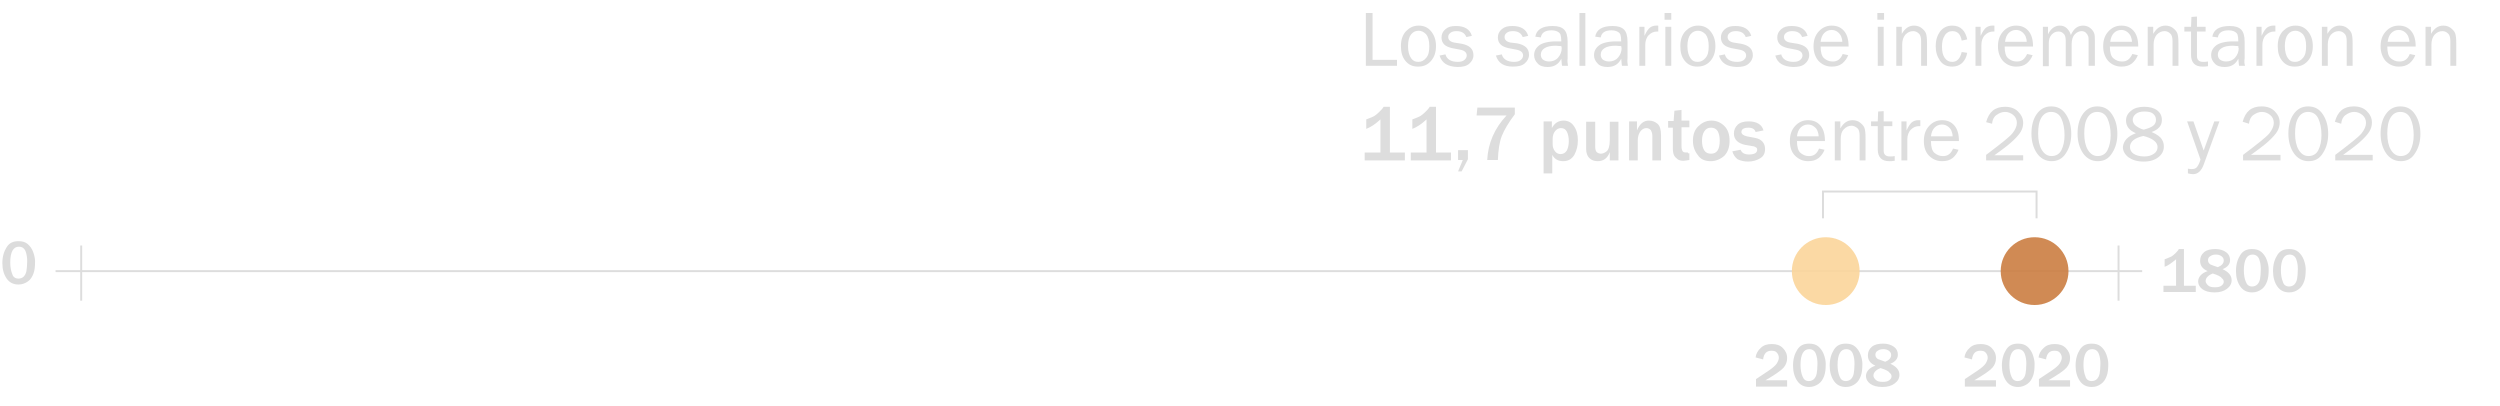 <?xml version="1.0" encoding="utf-8"?>
<!-- Generator: Adobe Illustrator 24.0.2, SVG Export Plug-In . SVG Version: 6.00 Build 0)  -->
<svg version="1.1" id="Capa_1" xmlns="http://www.w3.org/2000/svg" xmlns:xlink="http://www.w3.org/1999/xlink" x="0px" y="0px"
	 viewBox="0 0 634.4 103" style="enable-background:new 0 0 634.4 103;" xml:space="preserve">
<style type="text/css">
	.st0{fill:none;stroke:#DDDDDD;stroke-width:0.5;stroke-miterlimit:10;}
	.st1{opacity:0.9;fill:#FBD59A;enable-background:new    ;}
	.st2{opacity:0.9;fill:#CB7E42;enable-background:new    ;}
	.st3{enable-background:new    ;}
	.st4{fill:#DCDCDC;}
	.st5{fill:none;stroke:#DCDCDC;stroke-width:0.5;stroke-miterlimit:10;}
	.st6{fill:#DDDDDD;}
</style>
<title>5a</title>
<line class="st0" x1="14.1" y1="68.8" x2="543.6" y2="68.8"/>
<circle class="st1" cx="463.3" cy="68.8" r="8.6"/>
<circle class="st2" cx="516.3" cy="68.8" r="8.6"/>
<line class="st0" x1="20.6" y1="62.3" x2="20.6" y2="76.3"/>
<line class="st0" x1="537.6" y1="62.3" x2="537.6" y2="76.3"/>
<g class="st3">
	<path class="st4" d="M453.5,96.4v1.7h-7.9v-1.9l3.3-2.2c1-0.7,1.7-1.3,2-1.8c0.3-0.5,0.5-1,0.5-1.4c0-0.5-0.2-1-0.5-1.3
		c-0.3-0.4-0.8-0.5-1.4-0.5c-1.2,0-1.9,0.7-2.1,2.2l-1.9-0.5c0.1-0.9,0.6-1.8,1.3-2.4c0.7-0.7,1.6-1,2.8-1c1.2,0,2.1,0.3,2.8,1
		s1.1,1.5,1.1,2.6c0,0.9-0.3,1.7-0.9,2.4s-2.2,1.8-4.6,3.2H453.5z"/>
	<path class="st4" d="M459.1,98.2c-1.3,0-2.3-0.5-3-1.5c-0.7-1-1.1-2.3-1.1-3.9c0-1.7,0.4-3,1.1-4.1s1.7-1.5,3-1.5
		c0.9,0,1.7,0.2,2.3,0.7c0.6,0.5,1.1,1.2,1.4,2s0.5,1.7,0.5,2.4c0,1.3-0.1,2.3-0.4,3.1c-0.3,0.8-0.7,1.5-1.4,2S460,98.2,459.1,98.2z
		 M459,96.7c0.5,0,1-0.2,1.3-0.5c0.3-0.3,0.6-0.8,0.7-1.4c0.1-0.6,0.2-1.4,0.2-2.5c0-0.9-0.1-1.7-0.4-2.5c-0.3-0.8-0.9-1.2-1.7-1.2
		c-1.4,0-2.2,1.3-2.2,4c0,1.2,0.2,2.2,0.5,2.9C457.7,96.3,458.2,96.7,459,96.7z"/>
	<path class="st4" d="M468.4,98.2c-1.3,0-2.3-0.5-3-1.5c-0.7-1-1.1-2.3-1.1-3.9c0-1.7,0.4-3,1.1-4.1s1.7-1.5,3-1.5
		c0.9,0,1.7,0.2,2.3,0.7c0.6,0.5,1.1,1.2,1.4,2s0.5,1.7,0.5,2.4c0,1.3-0.1,2.3-0.4,3.1c-0.3,0.8-0.7,1.5-1.4,2
		S469.4,98.2,468.4,98.2z M468.4,96.7c0.5,0,1-0.2,1.3-0.5c0.3-0.3,0.6-0.8,0.7-1.4c0.1-0.6,0.2-1.4,0.2-2.5c0-0.9-0.1-1.7-0.4-2.5
		c-0.3-0.8-0.9-1.2-1.7-1.2c-1.4,0-2.2,1.3-2.2,4c0,1.2,0.2,2.2,0.5,2.9C467.1,96.3,467.6,96.7,468.4,96.7z"/>
	<path class="st4" d="M475.9,92.8c-1.3-0.6-1.9-1.4-1.9-2.6c0-0.9,0.3-1.6,1-2.2c0.7-0.6,1.7-0.8,2.9-0.8c1.1,0,2,0.3,2.7,0.8
		c0.7,0.5,1,1.2,1,2c0,1-0.6,1.8-1.9,2.3c1.5,0.7,2.3,1.6,2.3,2.8c0,0.9-0.4,1.6-1.2,2.2s-1.8,0.9-3.1,0.9c-1.4,0-2.4-0.3-3.1-0.8
		c-0.7-0.5-1.1-1.2-1.1-2.1C473.6,94.2,474.4,93.3,475.9,92.8z M477.2,93.4c-0.5,0.2-0.9,0.4-1.3,0.8c-0.3,0.3-0.5,0.7-0.5,1.1
		c0,0.4,0.2,0.7,0.6,1.1s1,0.5,1.8,0.5c0.7,0,1.2-0.1,1.6-0.4s0.6-0.6,0.6-1c0-0.4-0.2-0.7-0.5-0.9
		C479.3,94.2,478.5,93.8,477.2,93.4z M478.4,91.8c1-0.4,1.5-1,1.5-1.7c0-0.5-0.2-0.8-0.6-1.1c-0.4-0.3-0.9-0.4-1.4-0.4
		c-0.5,0-1,0.1-1.4,0.4c-0.4,0.2-0.6,0.6-0.6,1c0,0.5,0.2,0.8,0.6,1.1C477,91.3,477.6,91.5,478.4,91.8z"/>
</g>
<g class="st3">
	<path class="st4" d="M506.5,96.4v1.7h-7.9v-1.9l3.3-2.2c1-0.7,1.7-1.3,2-1.8c0.3-0.5,0.5-1,0.5-1.4c0-0.5-0.2-1-0.5-1.3
		c-0.3-0.4-0.8-0.5-1.4-0.5c-1.2,0-1.9,0.7-2.1,2.2l-1.9-0.5c0.1-0.9,0.6-1.8,1.3-2.4c0.7-0.7,1.6-1,2.8-1c1.2,0,2.1,0.3,2.8,1
		s1.1,1.5,1.1,2.6c0,0.9-0.3,1.7-0.9,2.4s-2.2,1.8-4.6,3.2H506.5z"/>
	<path class="st4" d="M512.1,98.2c-1.3,0-2.3-0.5-3-1.5c-0.7-1-1.1-2.3-1.1-3.9c0-1.7,0.4-3,1.1-4.1s1.7-1.5,3-1.5
		c0.9,0,1.7,0.2,2.3,0.7c0.6,0.5,1.1,1.2,1.4,2s0.5,1.7,0.5,2.4c0,1.3-0.1,2.3-0.4,3.1c-0.3,0.8-0.7,1.5-1.4,2S513,98.2,512.1,98.2z
		 M512,96.7c0.5,0,1-0.2,1.3-0.5c0.3-0.3,0.6-0.8,0.7-1.4c0.1-0.6,0.2-1.4,0.2-2.5c0-0.9-0.1-1.7-0.4-2.5c-0.3-0.8-0.9-1.2-1.7-1.2
		c-1.4,0-2.2,1.3-2.2,4c0,1.2,0.2,2.2,0.5,2.9C510.7,96.3,511.2,96.7,512,96.7z"/>
	<path class="st4" d="M525.3,96.4v1.7h-7.9v-1.9l3.3-2.2c1-0.7,1.7-1.3,2-1.8c0.3-0.5,0.5-1,0.5-1.4c0-0.5-0.2-1-0.5-1.3
		c-0.3-0.4-0.8-0.5-1.4-0.5c-1.2,0-1.9,0.7-2.1,2.2l-1.9-0.5c0.1-0.9,0.6-1.8,1.3-2.4c0.7-0.7,1.6-1,2.8-1c1.2,0,2.1,0.3,2.8,1
		s1.1,1.5,1.1,2.6c0,0.9-0.3,1.7-0.9,2.4s-2.2,1.8-4.6,3.2H525.3z"/>
	<path class="st4" d="M530.8,98.2c-1.3,0-2.3-0.5-3-1.5c-0.7-1-1.1-2.3-1.1-3.9c0-1.7,0.4-3,1.1-4.1s1.7-1.5,3-1.5
		c0.9,0,1.7,0.2,2.3,0.7c0.6,0.5,1.1,1.2,1.4,2s0.5,1.7,0.5,2.4c0,1.3-0.1,2.3-0.4,3.1c-0.3,0.8-0.7,1.5-1.4,2
		S531.8,98.2,530.8,98.2z M530.8,96.7c0.5,0,1-0.2,1.3-0.5c0.3-0.3,0.6-0.8,0.7-1.4c0.1-0.6,0.2-1.4,0.2-2.5c0-0.9-0.1-1.7-0.4-2.5
		c-0.3-0.8-0.9-1.2-1.7-1.2c-1.4,0-2.2,1.3-2.2,4c0,1.2,0.2,2.2,0.5,2.9C529.4,96.3,530,96.7,530.8,96.7z"/>
</g>
<g class="st3">
	<path class="st4" d="M557.2,74.1H549v-1.6h3.2v-6.7c-1.1,0.9-2,1.6-2.9,1.9v-1.9c0.9-0.3,1.4-0.6,1.7-0.7c0.2-0.1,0.6-0.4,1-0.8
		c0.4-0.4,0.7-0.7,0.9-1.1h1.3v9.3h3V74.1z"/>
</g>
<g class="st3">
	<path class="st4" d="M560.2,68.8c-1.3-0.6-1.9-1.4-1.9-2.6c0-0.9,0.3-1.6,1-2.2c0.7-0.6,1.7-0.8,2.9-0.8c1.1,0,2,0.3,2.7,0.8
		c0.7,0.5,1,1.2,1,2c0,1-0.6,1.8-1.9,2.3c1.5,0.7,2.3,1.6,2.3,2.8c0,0.9-0.4,1.6-1.2,2.2s-1.8,0.9-3.1,0.9c-1.4,0-2.4-0.3-3.1-0.8
		c-0.7-0.5-1.1-1.2-1.1-2.1C557.9,70.2,558.7,69.3,560.2,68.8z M561.5,69.4c-0.5,0.2-0.9,0.4-1.3,0.8c-0.3,0.3-0.5,0.7-0.5,1.1
		c0,0.4,0.2,0.7,0.6,1.1s1,0.5,1.8,0.5c0.7,0,1.2-0.1,1.6-0.4s0.6-0.6,0.6-1c0-0.4-0.2-0.7-0.5-0.9
		C563.6,70.2,562.8,69.8,561.5,69.4z M562.8,67.8c1-0.4,1.5-1,1.5-1.7c0-0.5-0.2-0.8-0.6-1.1c-0.4-0.3-0.9-0.4-1.4-0.4
		c-0.5,0-1,0.1-1.4,0.4c-0.4,0.2-0.6,0.6-0.6,1c0,0.5,0.2,0.8,0.6,1.1C561.3,67.3,561.9,67.5,562.8,67.8z"/>
	<path class="st4" d="M571.5,74.2c-1.3,0-2.3-0.5-3-1.5c-0.7-1-1.1-2.3-1.1-3.9c0-1.7,0.4-3,1.1-4.1s1.7-1.5,3-1.5
		c0.9,0,1.7,0.2,2.3,0.7c0.6,0.5,1.1,1.2,1.4,2s0.5,1.7,0.5,2.4c0,1.3-0.1,2.3-0.4,3.1c-0.3,0.8-0.7,1.5-1.4,2
		S572.5,74.2,571.5,74.2z M571.5,72.7c0.5,0,1-0.2,1.3-0.5c0.3-0.3,0.6-0.8,0.7-1.4c0.1-0.6,0.2-1.4,0.2-2.5c0-0.9-0.1-1.7-0.4-2.5
		c-0.3-0.8-0.9-1.2-1.7-1.2c-1.4,0-2.2,1.3-2.2,4c0,1.2,0.2,2.2,0.5,2.9C570.2,72.3,570.7,72.7,571.5,72.7z"/>
	<path class="st4" d="M580.9,74.2c-1.3,0-2.3-0.5-3-1.5c-0.7-1-1.1-2.3-1.1-3.9c0-1.7,0.4-3,1.1-4.1s1.7-1.5,3-1.5
		c0.9,0,1.7,0.2,2.3,0.7c0.6,0.5,1.1,1.2,1.4,2s0.5,1.7,0.5,2.4c0,1.3-0.1,2.3-0.4,3.1c-0.3,0.8-0.7,1.5-1.4,2
		S581.9,74.2,580.9,74.2z M580.9,72.7c0.5,0,1-0.2,1.3-0.5c0.3-0.3,0.6-0.8,0.7-1.4c0.1-0.6,0.2-1.4,0.2-2.5c0-0.9-0.1-1.7-0.4-2.5
		c-0.3-0.8-0.9-1.2-1.7-1.2c-1.4,0-2.2,1.3-2.2,4c0,1.2,0.2,2.2,0.5,2.9C579.5,72.3,580.1,72.7,580.9,72.7z"/>
</g>
<g class="st3">
	<path class="st4" d="M4.7,72.2c-1.3,0-2.3-0.5-3-1.5c-0.7-1-1.1-2.3-1.1-3.9c0-1.7,0.4-3,1.1-4.1s1.7-1.5,3-1.5
		c0.9,0,1.7,0.2,2.3,0.7c0.6,0.5,1.1,1.2,1.4,2s0.5,1.7,0.5,2.4c0,1.3-0.1,2.3-0.4,3.1c-0.3,0.8-0.7,1.5-1.4,2S5.6,72.2,4.7,72.2z
		 M4.7,70.7c0.5,0,1-0.2,1.3-0.5c0.3-0.3,0.6-0.8,0.7-1.4c0.1-0.6,0.2-1.4,0.2-2.5c0-0.9-0.1-1.7-0.4-2.5c-0.3-0.8-0.9-1.2-1.7-1.2
		c-1.4,0-2.2,1.3-2.2,4c0,1.2,0.2,2.2,0.5,2.9C3.3,70.3,3.9,70.7,4.7,70.7z"/>
</g>
<polyline class="st5" points="516.8,55.4 516.8,48.6 462.6,48.6 462.6,55.4 "/>
<g class="st3">
	<path class="st6" d="M354.5,15.2v1.5h-7.9V3.3h1.7v11.9H354.5z"/>
	<path class="st6" d="M359.8,16.9c-1.4,0-2.4-0.5-3.2-1.5c-0.8-1-1.1-2.2-1.1-3.7c0-1.6,0.4-2.8,1.3-3.8c0.9-0.9,1.9-1.4,3.2-1.4
		c1.4,0,2.4,0.5,3.2,1.5c0.8,1,1.2,2.2,1.2,3.7c0,1.5-0.4,2.8-1.3,3.8C362.2,16.5,361.2,16.9,359.8,16.9z M359.9,15.7
		c0.8,0,1.4-0.3,2-1s0.8-1.6,0.8-3c0-1.4-0.3-2.4-0.8-3c-0.6-0.6-1.2-0.9-1.9-0.9c-0.8,0-1.4,0.3-1.9,0.9s-0.8,1.6-0.8,3
		c0,1.4,0.3,2.4,0.8,3.1S359.2,15.7,359.9,15.7z"/>
	<path class="st6" d="M365.3,14.1l1.5-0.3c0.3,1.2,1.4,1.9,3.1,1.9c0.6,0,1.2-0.1,1.6-0.4c0.4-0.3,0.7-0.7,0.7-1.2
		c0-0.8-0.6-1.3-1.7-1.5l-2.1-0.4c-0.8-0.2-1.5-0.5-1.9-0.9c-0.5-0.5-0.7-1.1-0.7-1.8c0-0.8,0.3-1.5,1-2.1c0.7-0.6,1.5-0.8,2.7-0.8
		c2.1,0,3.5,0.8,4,2.5l-1.4,0.3c-0.4-1-1.2-1.5-2.5-1.5c-0.6,0-1.1,0.1-1.5,0.4s-0.6,0.6-0.6,1.1c0,0.7,0.5,1.2,1.5,1.4l1.9,0.3
		c2,0.4,3,1.3,3,2.9c0,0.9-0.4,1.6-1.1,2.2c-0.7,0.6-1.7,0.8-3,0.8C367.3,16.9,365.9,16,365.3,14.1z"/>
	<path class="st6" d="M379.6,14.1l1.5-0.3c0.3,1.2,1.4,1.9,3.1,1.9c0.6,0,1.2-0.1,1.6-0.4c0.4-0.3,0.7-0.7,0.7-1.2
		c0-0.8-0.6-1.3-1.7-1.5l-2.1-0.4c-0.8-0.2-1.5-0.5-1.9-0.9c-0.5-0.5-0.7-1.1-0.7-1.8c0-0.8,0.3-1.5,1-2.1c0.7-0.6,1.5-0.8,2.7-0.8
		c2.1,0,3.5,0.8,4,2.5l-1.4,0.3c-0.4-1-1.2-1.5-2.5-1.5c-0.6,0-1.1,0.1-1.5,0.4s-0.6,0.6-0.6,1.1c0,0.7,0.5,1.2,1.5,1.4L385,11
		c2,0.4,3,1.3,3,2.9c0,0.9-0.4,1.6-1.1,2.2c-0.7,0.6-1.7,0.8-3,0.8C381.6,16.9,380.2,16,379.6,14.1z"/>
	<path class="st6" d="M397.9,16.7h-1.5c-0.1-0.3-0.1-0.9-0.2-1.8c-0.7,1.4-1.8,2.1-3.5,2.1c-1.1,0-2-0.3-2.5-0.9
		c-0.6-0.6-0.9-1.3-0.9-2.1c0-1,0.4-1.8,1.3-2.5c0.8-0.6,2.3-1,4.3-1c0.3,0,0.7,0,1.3,0c0-0.8-0.1-1.3-0.2-1.7
		c-0.1-0.3-0.4-0.6-0.8-0.8s-0.9-0.3-1.5-0.3c-1.6,0-2.5,0.6-2.7,1.8l-1.4-0.2c0.3-1.8,1.8-2.7,4.4-2.7c1.4,0,2.3,0.3,2.9,0.9
		c0.6,0.6,0.9,1.6,0.9,3.1v4.2C397.7,15.5,397.8,16.1,397.9,16.7z M396.2,11.7c-0.6,0-1.1-0.1-1.4-0.1c-1.2,0-2.2,0.2-2.8,0.6
		c-0.7,0.4-1,1-1,1.7c0,0.5,0.2,0.9,0.5,1.2c0.4,0.3,0.9,0.5,1.6,0.5c0.9,0,1.7-0.3,2.3-1c0.6-0.7,0.9-1.5,0.9-2.4
		C396.3,12.2,396.3,12,396.2,11.7z"/>
	<path class="st6" d="M402.3,16.7h-1.5V3.3h1.5V16.7z"/>
	<path class="st6" d="M413.1,16.7h-1.5c-0.1-0.3-0.1-0.9-0.2-1.8c-0.7,1.4-1.8,2.1-3.5,2.1c-1.1,0-2-0.3-2.5-0.9
		c-0.6-0.6-0.9-1.3-0.9-2.1c0-1,0.4-1.8,1.3-2.5c0.8-0.6,2.3-1,4.3-1c0.3,0,0.7,0,1.3,0c0-0.8-0.1-1.3-0.2-1.7
		c-0.1-0.3-0.4-0.6-0.8-0.8s-0.9-0.3-1.5-0.3c-1.6,0-2.5,0.6-2.7,1.8l-1.4-0.2c0.3-1.8,1.8-2.7,4.4-2.7c1.4,0,2.3,0.3,2.9,0.9
		c0.6,0.6,0.9,1.6,0.9,3.1v4.2C412.9,15.5,413,16.1,413.1,16.7z M411.4,11.7c-0.6,0-1.1-0.1-1.4-0.1c-1.2,0-2.2,0.2-2.8,0.6
		c-0.7,0.4-1,1-1,1.7c0,0.5,0.2,0.9,0.5,1.2c0.4,0.3,0.9,0.5,1.6,0.5c0.9,0,1.7-0.3,2.3-1c0.6-0.7,0.9-1.5,0.9-2.4
		C411.5,12.2,411.4,12,411.4,11.7z"/>
	<path class="st6" d="M417.5,16.7H416V6.8h1.3v2.3c0.5-1.1,1-1.8,1.4-2.1s1-0.5,1.5-0.5c0.2,0,0.4,0,0.6,0V8h-0.3
		c-0.8,0-1.5,0.3-2.1,0.9c-0.6,0.6-0.9,1.5-0.9,2.5V16.7z"/>
	<path class="st6" d="M424.1,3.3V5h-1.7V3.3H424.1z M424.1,6.8v9.9h-1.5V6.8H424.1z"/>
	<path class="st6" d="M430.7,16.9c-1.4,0-2.4-0.5-3.2-1.5c-0.8-1-1.1-2.2-1.1-3.7c0-1.6,0.4-2.8,1.3-3.8c0.9-0.9,1.9-1.4,3.2-1.4
		c1.4,0,2.4,0.5,3.2,1.5c0.8,1,1.2,2.2,1.2,3.7c0,1.5-0.4,2.8-1.3,3.8C433.1,16.5,432,16.9,430.7,16.9z M430.8,15.7
		c0.8,0,1.4-0.3,2-1s0.8-1.6,0.8-3c0-1.4-0.3-2.4-0.8-3c-0.6-0.6-1.2-0.9-1.9-0.9c-0.8,0-1.4,0.3-1.9,0.9s-0.8,1.6-0.8,3
		c0,1.4,0.3,2.4,0.8,3.1S430,15.7,430.8,15.7z"/>
	<path class="st6" d="M436.2,14.1l1.5-0.3c0.3,1.2,1.4,1.9,3.1,1.9c0.6,0,1.2-0.1,1.6-0.4c0.4-0.3,0.7-0.7,0.7-1.2
		c0-0.8-0.6-1.3-1.7-1.5l-2.1-0.4c-0.8-0.2-1.5-0.5-1.9-0.9c-0.5-0.5-0.7-1.1-0.7-1.8c0-0.8,0.3-1.5,1-2.1c0.7-0.6,1.5-0.8,2.7-0.8
		c2.1,0,3.5,0.8,4,2.5l-1.4,0.3c-0.4-1-1.2-1.5-2.5-1.5c-0.6,0-1.1,0.1-1.5,0.4s-0.6,0.6-0.6,1.1c0,0.7,0.5,1.2,1.5,1.4l1.9,0.3
		c2,0.4,3,1.3,3,2.9c0,0.9-0.4,1.6-1.1,2.2c-0.7,0.6-1.7,0.8-3,0.8C438.2,16.9,436.8,16,436.2,14.1z"/>
	<path class="st6" d="M450.5,14.1l1.5-0.3c0.3,1.2,1.4,1.9,3.1,1.9c0.6,0,1.2-0.1,1.6-0.4c0.4-0.3,0.7-0.7,0.7-1.2
		c0-0.8-0.6-1.3-1.7-1.5l-2.1-0.4c-0.8-0.2-1.5-0.5-1.9-0.9c-0.5-0.5-0.7-1.1-0.7-1.8c0-0.8,0.3-1.5,1-2.1c0.7-0.6,1.5-0.8,2.7-0.8
		c2.1,0,3.5,0.8,4,2.5l-1.4,0.3c-0.4-1-1.2-1.5-2.5-1.5c-0.6,0-1.1,0.1-1.5,0.4s-0.6,0.6-0.6,1.1c0,0.7,0.5,1.2,1.5,1.4l1.9,0.3
		c2,0.4,3,1.3,3,2.9c0,0.9-0.4,1.6-1.1,2.2c-0.7,0.6-1.7,0.8-3,0.8C452.5,16.9,451,16,450.5,14.1z"/>
	<path class="st6" d="M467.6,13.7L469,14c-0.3,0.8-0.8,1.5-1.5,2.1c-0.8,0.6-1.6,0.8-2.7,0.8c-1.3,0-2.4-0.5-3.3-1.4
		c-0.8-0.9-1.3-2.2-1.3-3.7c0-1.6,0.4-2.8,1.3-3.8c0.9-1,2-1.5,3.3-1.5c1.3,0,2.3,0.4,3.1,1.3c0.8,0.9,1.2,2.2,1.2,4H462
		c0,1.5,0.3,2.5,0.9,3s1.3,0.8,2,0.8C466.2,15.7,467.1,15,467.6,13.7z M467.5,10.7c0-0.6-0.1-1-0.3-1.5c-0.2-0.4-0.5-0.8-0.9-1.1
		c-0.4-0.3-0.9-0.5-1.5-0.5c-0.8,0-1.4,0.3-1.9,0.8c-0.5,0.5-0.8,1.3-0.9,2.2H467.5z"/>
	<path class="st6" d="M478.1,3.3V5h-1.7V3.3H478.1z M478,6.8v9.9h-1.5V6.8H478z"/>
	<path class="st6" d="M488.9,16.7h-1.4v-6.3c0-0.9-0.2-1.6-0.6-1.9c-0.4-0.4-0.9-0.6-1.4-0.6c-0.8,0-1.4,0.3-2,0.9
		c-0.5,0.6-0.8,1.4-0.8,2.5v5.4h-1.5V6.8h1.4v1.8c0.8-1.4,1.8-2.1,3.1-2.1c0.7,0,1.4,0.2,1.9,0.6s0.9,0.8,1.1,1.3
		c0.2,0.5,0.3,1.3,0.3,2.6V16.7z"/>
	<path class="st6" d="M497.8,13.2l1.4,0.2c-0.2,1.1-0.6,1.9-1.3,2.6c-0.7,0.6-1.5,0.9-2.5,0.9c-1.4,0-2.4-0.5-3.1-1.5
		c-0.7-1-1.1-2.2-1.1-3.7c0-1.5,0.4-2.7,1.1-3.7c0.8-1,1.8-1.5,3.1-1.5c1.1,0,1.9,0.3,2.6,1c0.6,0.6,1,1.5,1.2,2.5l-1.4,0.3
		c-0.3-1.6-1-2.4-2.4-2.4c-0.8,0-1.5,0.4-1.9,1.1c-0.5,0.7-0.7,1.7-0.7,2.8c0,1.3,0.2,2.2,0.7,2.9c0.5,0.7,1.1,1,1.9,1
		C496.6,15.7,497.4,14.9,497.8,13.2z"/>
	<path class="st6" d="M502.8,16.7h-1.5V6.8h1.3v2.3c0.5-1.1,1-1.8,1.4-2.1s1-0.5,1.5-0.5c0.2,0,0.4,0,0.6,0V8h-0.3
		c-0.8,0-1.5,0.3-2.1,0.9c-0.6,0.6-0.9,1.5-0.9,2.5V16.7z"/>
	<path class="st6" d="M514.4,13.7l1.4,0.3c-0.3,0.8-0.8,1.5-1.5,2.1c-0.8,0.6-1.6,0.8-2.7,0.8c-1.3,0-2.4-0.5-3.3-1.4
		c-0.8-0.9-1.3-2.2-1.3-3.7c0-1.6,0.4-2.8,1.3-3.8c0.9-1,2-1.5,3.3-1.5c1.3,0,2.3,0.4,3.1,1.3c0.8,0.9,1.2,2.2,1.2,4h-7.2
		c0,1.5,0.3,2.5,0.9,3s1.3,0.8,2,0.8C513,15.7,513.8,15,514.4,13.7z M514.3,10.7c0-0.6-0.1-1-0.3-1.5c-0.2-0.4-0.5-0.8-0.9-1.1
		c-0.4-0.3-0.9-0.5-1.5-0.5c-0.8,0-1.4,0.3-1.9,0.8c-0.5,0.5-0.8,1.3-0.9,2.2H514.3z"/>
	<path class="st6" d="M531.5,16.7H530v-6.1c0-0.6,0-1.1-0.1-1.4s-0.3-0.6-0.6-0.9c-0.3-0.3-0.7-0.4-1.1-0.4c-0.6,0-1.2,0.3-1.7,0.8
		c-0.5,0.5-0.8,1.4-0.8,2.5v5.6h-1.5v-6.5c0-0.9-0.2-1.5-0.6-1.8c-0.4-0.4-0.8-0.5-1.3-0.5c-0.7,0-1.2,0.3-1.7,0.8
		c-0.5,0.6-0.7,1.3-0.7,2.1v5.9h-1.5V6.8h1.3v1.9c0.7-1.4,1.7-2.2,3-2.2c0.7,0,1.3,0.2,1.8,0.7c0.5,0.5,0.8,1,1,1.7
		c0.7-1.6,1.7-2.4,3.1-2.4c0.7,0,1.3,0.2,1.8,0.6c0.5,0.4,0.8,0.8,1,1.3c0.2,0.5,0.2,1.2,0.2,2.1V16.7z"/>
	<path class="st6" d="M541.1,13.7l1.4,0.3c-0.3,0.8-0.8,1.5-1.5,2.1c-0.8,0.6-1.6,0.8-2.7,0.8c-1.3,0-2.4-0.5-3.3-1.4
		c-0.8-0.9-1.3-2.2-1.3-3.7c0-1.6,0.4-2.8,1.3-3.8c0.9-1,2-1.5,3.3-1.5c1.3,0,2.3,0.4,3.1,1.3c0.8,0.9,1.2,2.2,1.2,4h-7.2
		c0,1.5,0.3,2.5,0.9,3s1.3,0.8,2,0.8C539.7,15.7,540.5,15,541.1,13.7z M541,10.7c0-0.6-0.1-1-0.3-1.5c-0.2-0.4-0.5-0.8-0.9-1.1
		c-0.4-0.3-0.9-0.5-1.5-0.5c-0.8,0-1.4,0.3-1.9,0.8c-0.5,0.5-0.8,1.3-0.9,2.2H541z"/>
	<path class="st6" d="M552.7,16.7h-1.4v-6.3c0-0.9-0.2-1.6-0.6-1.9c-0.4-0.4-0.9-0.6-1.4-0.6c-0.8,0-1.4,0.3-2,0.9
		c-0.5,0.6-0.8,1.4-0.8,2.5v5.4H545V6.8h1.4v1.8c0.8-1.4,1.8-2.1,3.1-2.1c0.7,0,1.4,0.2,1.9,0.6s0.9,0.8,1.1,1.3
		c0.2,0.5,0.3,1.3,0.3,2.6V16.7z"/>
	<path class="st6" d="M560.3,15.6v1.2c-0.5,0.1-1,0.1-1.4,0.1c-1.9,0-2.9-1-2.9-3V8h-1.7V6.8h1.7l0.1-2.5l1.4-0.1v2.6h2.2V8h-2.2
		v6.2c0,1,0.5,1.5,1.6,1.5C559.4,15.7,559.8,15.7,560.3,15.6z"/>
	<path class="st6" d="M569.7,16.7h-1.5c-0.1-0.3-0.1-0.9-0.2-1.8c-0.7,1.4-1.8,2.1-3.5,2.1c-1.1,0-2-0.3-2.5-0.9
		c-0.6-0.6-0.9-1.3-0.9-2.1c0-1,0.4-1.8,1.3-2.5c0.8-0.6,2.3-1,4.3-1c0.3,0,0.7,0,1.3,0c0-0.8-0.1-1.3-0.2-1.7
		c-0.1-0.3-0.4-0.6-0.8-0.8s-0.9-0.3-1.5-0.3c-1.6,0-2.5,0.6-2.7,1.8l-1.4-0.2c0.3-1.8,1.8-2.7,4.4-2.7c1.4,0,2.3,0.3,2.9,0.9
		c0.6,0.6,0.9,1.6,0.9,3.1v4.2C569.5,15.5,569.5,16.1,569.7,16.7z M568,11.7c-0.6,0-1.1-0.1-1.4-0.1c-1.2,0-2.2,0.2-2.8,0.6
		c-0.7,0.4-1,1-1,1.7c0,0.5,0.2,0.9,0.5,1.2c0.4,0.3,0.9,0.5,1.6,0.5c0.9,0,1.7-0.3,2.3-1c0.6-0.7,0.9-1.5,0.9-2.4
		C568,12.2,568,12,568,11.7z"/>
</g>
<g class="st3">
	<path class="st6" d="M574.1,16.7h-1.5V6.8h1.3v2.3c0.5-1.1,1-1.8,1.4-2.1s1-0.5,1.5-0.5c0.2,0,0.4,0,0.6,0V8h-0.3
		c-0.8,0-1.5,0.3-2.1,0.9c-0.6,0.6-0.9,1.5-0.9,2.5V16.7z"/>
</g>
<g class="st3">
	<path class="st6" d="M582.3,16.9c-1.4,0-2.4-0.5-3.2-1.5c-0.8-1-1.1-2.2-1.1-3.7c0-1.6,0.4-2.8,1.3-3.8c0.9-0.9,1.9-1.4,3.2-1.4
		c1.4,0,2.4,0.5,3.2,1.5c0.8,1,1.2,2.2,1.2,3.7c0,1.5-0.4,2.8-1.3,3.8C584.7,16.5,583.6,16.9,582.3,16.9z M582.4,15.7
		c0.8,0,1.4-0.3,2-1s0.8-1.6,0.8-3c0-1.4-0.3-2.4-0.8-3c-0.6-0.6-1.2-0.9-1.9-0.9c-0.8,0-1.4,0.3-1.9,0.9s-0.8,1.6-0.8,3
		c0,1.4,0.3,2.4,0.8,3.1S581.6,15.7,582.4,15.7z"/>
	<path class="st6" d="M596.9,16.7h-1.4v-6.3c0-0.9-0.2-1.6-0.6-1.9c-0.4-0.4-0.9-0.6-1.4-0.6c-0.8,0-1.4,0.3-2,0.9
		c-0.5,0.6-0.8,1.4-0.8,2.5v5.4h-1.5V6.8h1.4v1.8c0.8-1.4,1.8-2.1,3.1-2.1c0.7,0,1.4,0.2,1.9,0.6s0.9,0.8,1.1,1.3
		c0.2,0.5,0.3,1.3,0.3,2.6V16.7z"/>
	<path class="st6" d="M611.5,13.7l1.4,0.3c-0.3,0.8-0.8,1.5-1.5,2.1c-0.8,0.6-1.6,0.8-2.7,0.8c-1.3,0-2.4-0.5-3.3-1.4
		c-0.8-0.9-1.3-2.2-1.3-3.7c0-1.6,0.4-2.8,1.3-3.8c0.9-1,2-1.5,3.3-1.5c1.3,0,2.3,0.4,3.1,1.3c0.8,0.9,1.2,2.2,1.2,4h-7.2
		c0,1.5,0.3,2.5,0.9,3s1.3,0.8,2,0.8C610.1,15.7,611,15,611.5,13.7z M611.4,10.7c0-0.6-0.1-1-0.3-1.5c-0.2-0.4-0.5-0.8-0.9-1.1
		c-0.4-0.3-0.9-0.5-1.5-0.5c-0.8,0-1.4,0.3-1.9,0.8c-0.5,0.5-0.8,1.3-0.9,2.2H611.4z"/>
	<path class="st6" d="M623.2,16.7h-1.4v-6.3c0-0.9-0.2-1.6-0.6-1.9c-0.4-0.4-0.9-0.6-1.4-0.6c-0.8,0-1.4,0.3-2,0.9
		c-0.5,0.6-0.8,1.4-0.8,2.5v5.4h-1.5V6.8h1.4v1.8c0.8-1.4,1.8-2.1,3.1-2.1c0.7,0,1.4,0.2,1.9,0.6s0.9,0.8,1.1,1.3
		c0.2,0.5,0.3,1.3,0.3,2.6V16.7z"/>
</g>
<g class="st3">
	<path class="st6" d="M356.5,40.7h-10.2v-2h4v-8.4c-1.3,1.2-2.5,2-3.6,2.4v-2.4c1.1-0.4,1.8-0.7,2.1-0.9c0.3-0.2,0.7-0.5,1.2-1
		c0.5-0.5,0.9-0.9,1.1-1.3h1.6v11.6h3.8V40.7z"/>
</g>
<g class="st3">
	<path class="st6" d="M368.3,40.7H358v-2h4v-8.4c-1.3,1.2-2.5,2-3.6,2.4v-2.4c1.1-0.4,1.8-0.7,2.1-0.9c0.3-0.2,0.7-0.5,1.2-1
		c0.5-0.5,0.9-0.9,1.1-1.3h1.6v11.6h3.8V40.7z"/>
</g>
<g class="st3">
	<path class="st6" d="M372.5,38.2v2.2l-1.6,3.1h-0.9l1.2-2.9h-1.2v-2.5H372.5z"/>
	<path class="st6" d="M374.9,27.3h9.5V29c-1.6,2.1-2.7,4-3.3,5.5s-0.9,3.6-1,6.1h-2.7c0.2-4.3,1.9-8.1,4.9-11.3h-7.6L374.9,27.3z"/>
	<path class="st6" d="M394,44h-2.3V30.8h2.1v1.7c0.7-1.3,1.7-1.9,3-1.9c1.1,0,2,0.5,2.6,1.4c0.7,1,1,2.2,1,3.6
		c0,1.4-0.3,2.6-0.9,3.7c-0.6,1-1.5,1.6-2.8,1.6c-1.3,0-2.2-0.5-2.8-1.6V44z M394,36.6c0,0.7,0.2,1.3,0.6,1.8
		c0.4,0.5,0.9,0.7,1.4,0.7c0.7,0,1.2-0.3,1.6-0.9c0.3-0.6,0.5-1.4,0.5-2.4c0-1-0.2-1.8-0.5-2.4s-0.8-0.9-1.5-0.9
		c-0.6,0-1.1,0.3-1.5,0.8c-0.4,0.5-0.6,1.2-0.6,2V36.6z"/>
	<path class="st6" d="M410.6,40.7h-2.1v-2.1c-0.6,1.6-1.6,2.3-3.1,2.3c-0.9,0-1.6-0.3-2.1-0.8s-0.8-1.3-0.8-2.3v-6.9h2.3v6.4
		c0,0.7,0.2,1.2,0.5,1.4s0.6,0.3,0.9,0.3c0.5,0,1-0.2,1.5-0.6c0.5-0.4,0.8-1.4,0.8-2.8v-4.7h2.2V40.7z"/>
	<path class="st6" d="M421.5,40.7h-2.2v-6.2c0-0.7-0.2-1.1-0.4-1.5c-0.3-0.3-0.7-0.5-1.1-0.5c-0.6,0-1.1,0.3-1.5,0.8
		c-0.4,0.5-0.7,1.3-0.7,2.3v5.1h-2.2v-9.9h2v2.3c0.7-1.7,1.7-2.5,3-2.5c0.9,0,1.6,0.3,2.2,0.8s0.9,1.5,0.9,2.9V40.7z"/>
</g>
<g class="st3">
	<path class="st6" d="M428.7,38.9v1.7c-0.7,0.1-1.2,0.2-1.5,0.2c-0.6,0-1.1-0.1-1.5-0.4s-0.7-0.6-0.9-1c-0.2-0.4-0.3-1-0.3-1.9v-5.1
		h-1.2v-1.7h1.4l0.2-2.6l1.8-0.2v2.7h2v1.7h-2v4.8c0,0.6,0.1,1,0.3,1.3s0.6,0.3,1.3,0.3C428.3,39,428.5,38.9,428.7,38.9z"/>
</g>
<g class="st3">
	<path class="st6" d="M434.1,40.9c-1.5,0-2.6-0.5-3.3-1.6c-0.8-1-1.2-2.2-1.2-3.6c0-1.5,0.4-2.7,1.3-3.6s2-1.5,3.4-1.5
		c1.3,0,2.4,0.5,3.3,1.4s1.3,2.2,1.3,3.7c0,1.6-0.4,2.8-1.3,3.8C436.6,40.4,435.4,40.9,434.1,40.9z M434.2,39c1.5,0,2.2-1.1,2.2-3.3
		c0-1-0.2-1.8-0.5-2.4c-0.4-0.6-0.9-0.9-1.7-0.9c-0.8,0-1.3,0.3-1.7,0.9s-0.6,1.4-0.6,2.4c0,1.1,0.2,1.9,0.6,2.5
		C432.9,38.8,433.5,39,434.2,39z"/>
	<path class="st6" d="M439.6,38.4l2.1-0.4c0.3,0.8,1,1.2,2.1,1.2c1.4,0,2.1-0.4,2.1-1.2c0-0.3-0.1-0.5-0.3-0.6s-0.5-0.3-0.8-0.3
		l-1.8-0.3c-2-0.4-3-1.4-3-2.9c0-0.9,0.3-1.6,0.9-2.2c0.6-0.6,1.6-0.9,2.8-0.9c2.1,0,3.4,0.8,3.8,2.3l-2,0.4
		c-0.2-0.7-0.8-1.1-1.8-1.1c-1.2,0-1.8,0.4-1.8,1.1c0,0.5,0.5,0.9,1.4,1.1l2.1,0.4c1.6,0.3,2.5,1.3,2.5,2.8c0,1.1-0.4,1.9-1.3,2.4
		c-0.8,0.5-1.9,0.8-3,0.8c-1,0-1.9-0.2-2.7-0.6C440.3,39.9,439.8,39.2,439.6,38.4z"/>
</g>
<g class="st3">
	<path class="st6" d="M461.6,37.7L463,38c-0.3,0.8-0.8,1.5-1.5,2.1c-0.8,0.6-1.6,0.8-2.7,0.8c-1.3,0-2.4-0.5-3.3-1.4
		s-1.3-2.2-1.3-3.7c0-1.6,0.4-2.8,1.3-3.8s2-1.5,3.3-1.5c1.3,0,2.3,0.4,3.1,1.3s1.2,2.2,1.2,4H456c0,1.5,0.3,2.5,0.9,3
		s1.3,0.8,2,0.8C460.2,39.7,461.1,39,461.6,37.7z M461.5,34.7c0-0.6-0.1-1-0.3-1.5s-0.5-0.8-0.9-1.1s-0.9-0.5-1.5-0.5
		c-0.8,0-1.4,0.3-1.9,0.8s-0.8,1.3-0.9,2.2H461.5z"/>
	<path class="st6" d="M473.3,40.7h-1.4v-6.3c0-0.9-0.2-1.6-0.6-1.9s-0.9-0.6-1.4-0.6c-0.8,0-1.4,0.3-2,0.9s-0.8,1.4-0.8,2.5v5.4
		h-1.5v-9.9h1.4v1.8c0.8-1.4,1.8-2.1,3.1-2.1c0.7,0,1.4,0.2,1.9,0.6s0.9,0.8,1.1,1.3s0.3,1.3,0.3,2.6V40.7z"/>
	<path class="st6" d="M480.8,39.6v1.2c-0.5,0.1-1,0.1-1.4,0.1c-1.9,0-2.9-1-2.9-3V32h-1.7v-1.2h1.7l0.1-2.5l1.4-0.1v2.6h2.2V32H478
		v6.2c0,1,0.5,1.5,1.6,1.5C480,39.7,480.4,39.7,480.8,39.6z"/>
	<path class="st6" d="M484,40.7h-1.5v-9.9h1.3v2.3c0.5-1.1,1-1.8,1.4-2.1s1-0.5,1.5-0.5c0.2,0,0.4,0,0.6,0V32H487
		c-0.8,0-1.5,0.3-2.1,0.9s-0.9,1.5-0.9,2.5V40.7z"/>
	<path class="st6" d="M495.6,37.7L497,38c-0.3,0.8-0.8,1.5-1.5,2.1c-0.8,0.6-1.6,0.8-2.7,0.8c-1.3,0-2.4-0.5-3.3-1.4
		s-1.3-2.2-1.3-3.7c0-1.6,0.4-2.8,1.3-3.8s2-1.5,3.3-1.5c1.3,0,2.3,0.4,3.1,1.3s1.2,2.2,1.2,4H490c0,1.5,0.3,2.5,0.9,3
		s1.3,0.8,2,0.8C494.2,39.7,495.1,39,495.6,37.7z M495.5,34.7c0-0.6-0.1-1-0.3-1.5s-0.5-0.8-0.9-1.1s-0.9-0.5-1.5-0.5
		c-0.8,0-1.4,0.3-1.9,0.8s-0.8,1.3-0.9,2.2H495.5z"/>
	<path class="st6" d="M513.4,39.3v1.4H504v-1.4c3.7-2.8,6-4.6,6.7-5.5s1.1-1.8,1.1-2.6c0-0.8-0.3-1.5-0.9-2s-1.3-0.8-2.1-0.8
		c-0.8,0-1.5,0.3-2.2,0.8s-1,1.3-1.1,2.2L504,31c0.7-2.6,2.2-3.9,4.8-3.9c1.4,0,2.5,0.4,3.3,1.2s1.3,1.7,1.3,2.9
		c0,0.8-0.2,1.5-0.6,2.2s-1.2,1.6-2.3,2.6s-2.6,2.1-4.4,3.4H513.4z"/>
	<path class="st6" d="M520.6,40.9c-1.5,0-2.8-0.7-3.7-2c-0.9-1.3-1.4-3-1.4-5c0-1.9,0.4-3.6,1.3-4.9c0.9-1.3,2.1-2,3.7-2
		c1.7,0,2.9,0.7,3.8,2.1c0.9,1.4,1.3,3,1.3,4.9c0,1.8-0.4,3.4-1.3,4.8C523.4,40.3,522.1,40.9,520.6,40.9z M520.6,39.6
		c1.1,0,2-0.5,2.5-1.5s0.8-2.3,0.8-3.8c0-1.7-0.3-3.1-0.8-4.2s-1.4-1.7-2.6-1.7c-1.1,0-1.9,0.5-2.5,1.5s-0.8,2.4-0.8,4
		c0,1.7,0.3,3.1,0.9,4.1S519.5,39.6,520.6,39.6z"/>
	<path class="st6" d="M532.3,40.9c-1.5,0-2.8-0.7-3.7-2c-0.9-1.3-1.4-3-1.4-5c0-1.9,0.4-3.6,1.3-4.9c0.9-1.3,2.1-2,3.7-2
		c1.7,0,2.9,0.7,3.8,2.1c0.9,1.4,1.3,3,1.3,4.9c0,1.8-0.4,3.4-1.3,4.8C535.1,40.3,533.9,40.9,532.3,40.9z M532.3,39.6
		c1.1,0,2-0.5,2.5-1.5s0.8-2.3,0.8-3.8c0-1.7-0.3-3.1-0.8-4.2s-1.4-1.7-2.6-1.7c-1.1,0-1.9,0.5-2.5,1.5s-0.8,2.4-0.8,4
		c0,1.7,0.3,3.1,0.9,4.1S531.2,39.6,532.3,39.6z"/>
	<path class="st6" d="M542,33.8c-1.7-0.7-2.5-1.8-2.5-3.2c0-1,0.4-1.8,1.3-2.5c0.8-0.7,2-1,3.3-1c1.4,0,2.5,0.3,3.3,0.9
		c0.8,0.6,1.2,1.4,1.2,2.5c0,1.4-0.9,2.4-2.6,3c1.4,0.6,2.3,1.3,2.6,1.9c0.4,0.6,0.5,1.2,0.5,1.8c0,1.1-0.5,2-1.4,2.7
		s-2.1,1.1-3.7,1.1c-1.7,0-2.9-0.4-3.9-1.1c-0.9-0.7-1.4-1.6-1.4-2.6C538.9,35.7,539.9,34.6,542,33.8z M543.9,34.5
		c-2.3,0.5-3.4,1.5-3.4,2.8c0,0.7,0.3,1.3,0.9,1.7c0.6,0.4,1.5,0.7,2.7,0.7c1,0,1.8-0.2,2.5-0.7c0.6-0.4,0.9-1,0.9-1.7
		C547.5,36.1,546.3,35.1,543.9,34.5z M544,32.9c1.1-0.3,1.9-0.6,2.4-1s0.7-0.9,0.7-1.5c0-0.7-0.3-1.2-0.8-1.6s-1.3-0.5-2.2-0.5
		c-0.9,0-1.6,0.2-2.1,0.6s-0.8,0.9-0.8,1.5c0,0.6,0.3,1.2,0.9,1.6S543.4,32.8,544,32.9z"/>
	<path class="st6" d="M563.2,30.8l-4,11c-0.6,1.6-1.5,2.4-2.7,2.4c-0.4,0-0.8-0.1-1.3-0.2v-1.2c0.4,0.1,0.7,0.1,1,0.1
		c0.5,0,0.9-0.1,1.2-0.4c0.3-0.3,0.7-1,1-2l-3.4-9.7h1.6l2.6,7.4l2.7-7.4H563.2z"/>
	<path class="st6" d="M578.7,39.3v1.4h-9.5v-1.4c3.7-2.8,6-4.6,6.7-5.5s1.1-1.8,1.1-2.6c0-0.8-0.3-1.5-0.9-2s-1.3-0.8-2.1-0.8
		c-0.8,0-1.5,0.3-2.2,0.8s-1,1.3-1.1,2.2l-1.6-0.5c0.7-2.6,2.2-3.9,4.8-3.9c1.4,0,2.5,0.4,3.3,1.2s1.3,1.7,1.3,2.9
		c0,0.8-0.2,1.5-0.6,2.2s-1.2,1.6-2.3,2.6s-2.6,2.1-4.4,3.4H578.7z"/>
	<path class="st6" d="M585.8,40.9c-1.5,0-2.8-0.7-3.7-2c-0.9-1.3-1.4-3-1.4-5c0-1.9,0.4-3.6,1.3-4.9c0.9-1.3,2.1-2,3.7-2
		c1.7,0,2.9,0.7,3.8,2.1c0.9,1.4,1.3,3,1.3,4.9c0,1.8-0.4,3.4-1.3,4.8C588.6,40.3,587.4,40.9,585.8,40.9z M585.8,39.6
		c1.1,0,2-0.5,2.5-1.5s0.8-2.3,0.8-3.8c0-1.7-0.3-3.1-0.8-4.2s-1.4-1.7-2.6-1.7c-1.1,0-1.9,0.5-2.5,1.5s-0.8,2.4-0.8,4
		c0,1.7,0.3,3.1,0.9,4.1S584.7,39.6,585.8,39.6z"/>
	<path class="st6" d="M602.1,39.3v1.4h-9.5v-1.4c3.7-2.8,6-4.6,6.7-5.5s1.1-1.8,1.1-2.6c0-0.8-0.3-1.5-0.9-2s-1.3-0.8-2.1-0.8
		c-0.8,0-1.5,0.3-2.2,0.8s-1,1.3-1.1,2.2l-1.6-0.5c0.7-2.6,2.2-3.9,4.8-3.9c1.4,0,2.5,0.4,3.3,1.2s1.3,1.7,1.3,2.9
		c0,0.8-0.2,1.5-0.6,2.2s-1.2,1.6-2.3,2.6s-2.6,2.1-4.4,3.4H602.1z"/>
	<path class="st6" d="M609.2,40.9c-1.5,0-2.8-0.7-3.7-2c-0.9-1.3-1.4-3-1.4-5c0-1.9,0.4-3.6,1.3-4.9c0.9-1.3,2.1-2,3.7-2
		c1.7,0,2.9,0.7,3.8,2.1c0.9,1.4,1.3,3,1.3,4.9c0,1.8-0.4,3.4-1.3,4.8C612,40.3,610.8,40.9,609.2,40.9z M609.2,39.6
		c1.1,0,2-0.5,2.5-1.5s0.8-2.3,0.8-3.8c0-1.7-0.3-3.1-0.8-4.2s-1.4-1.7-2.6-1.7c-1.1,0-1.9,0.5-2.5,1.5s-0.8,2.4-0.8,4
		c0,1.7,0.3,3.1,0.9,4.1S608.1,39.6,609.2,39.6z"/>
</g>
</svg>
